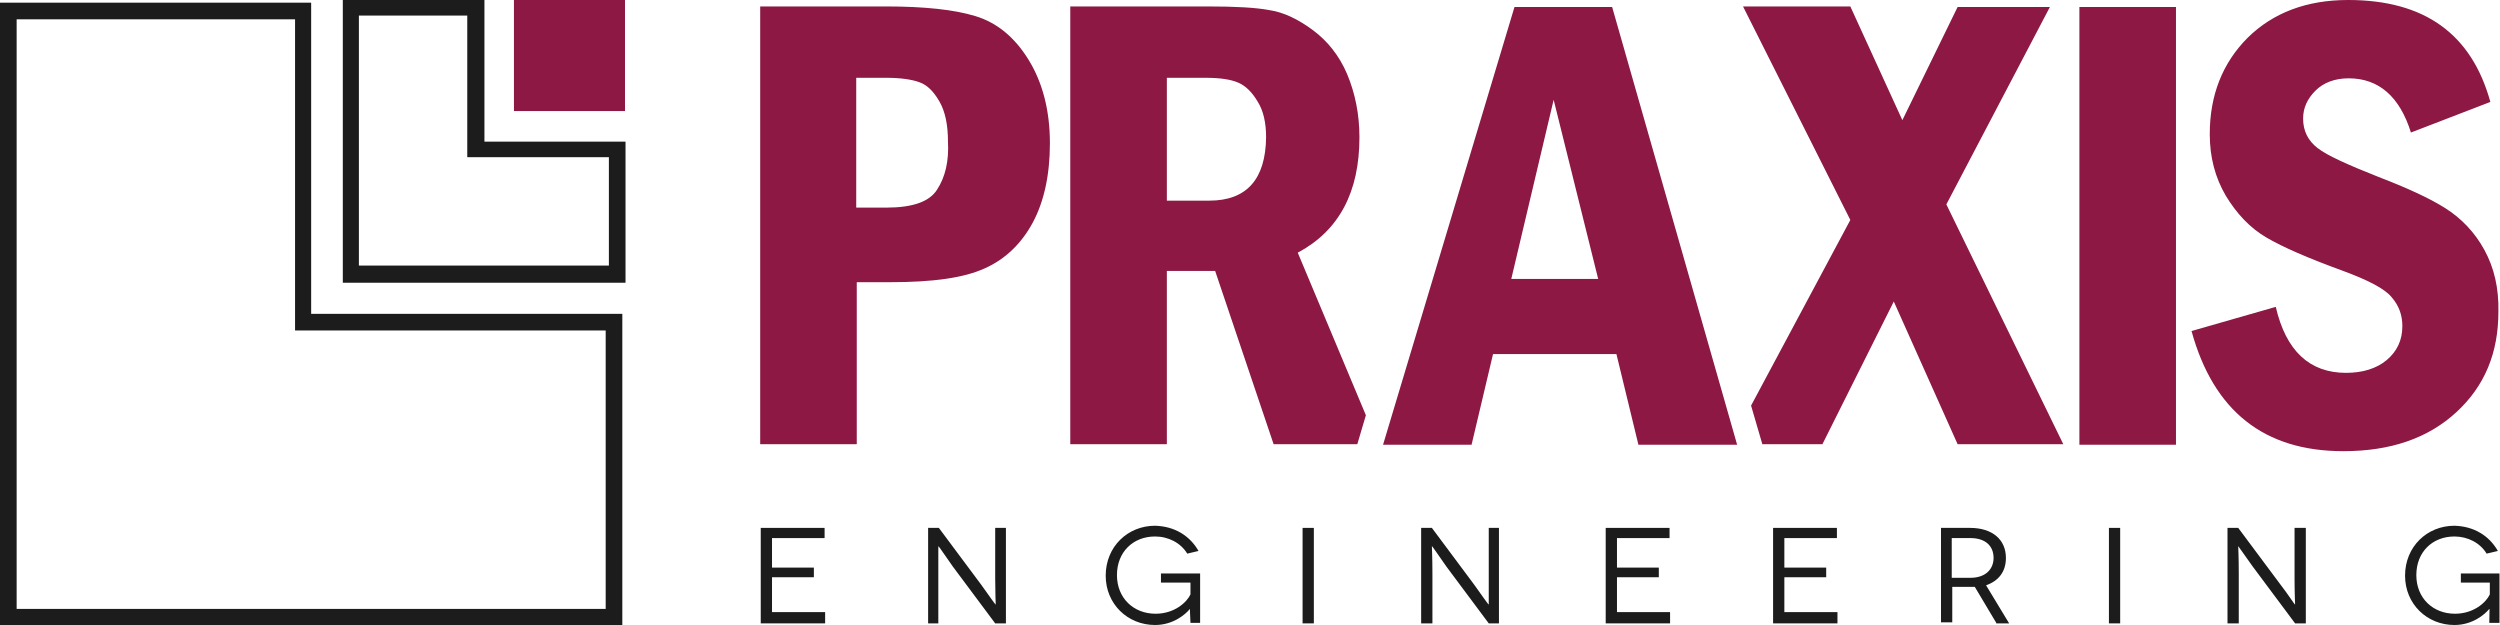 <svg width="128" height="32" viewBox="0 0 128 32" fill="none" xmlns="http://www.w3.org/2000/svg">
<g id="Group">
<path id="Vector" d="M32 0H26.314V5.686H32V0Z" fill="#8C1843"/>
<path id="Vector_2" d="M15.107 0.989V16.069V16.92H15.931H31.011V31.176H0.852V0.989H15.107ZM15.931 0.137H0V32H31.863V16.069H15.931V0.137Z" fill="#1C1C1D"/>
<g id="Group_2">
<g id="Group_3">
<path id="Vector_3" d="M42.247 31.368V31.917H38.95V27.028H42.219V27.55H39.527V29.061H41.67V29.555H39.527V31.34H42.247V31.368Z" fill="#1C1C1D"/>
<path id="Vector_4" d="M51.503 27.028V31.917H50.954L48.784 29.006C48.372 28.429 48.069 27.962 48.042 27.962C48.042 27.962 48.042 28.566 48.042 29.363V31.917H47.52V27.028H48.069L50.239 29.94C50.596 30.434 50.954 30.956 50.981 30.956C50.981 30.956 50.954 30.297 50.954 29.61V27.028H51.503Z" fill="#1C1C1D"/>
<path id="Vector_5" d="M60.924 31.176C60.704 31.45 60.073 32 59.139 32C57.738 32 56.612 30.928 56.612 29.473C56.612 27.989 57.738 26.918 59.139 26.918C60.155 26.946 60.924 27.44 61.364 28.209L60.787 28.346C60.457 27.797 59.825 27.468 59.139 27.468C58.013 27.468 57.188 28.264 57.188 29.445C57.188 30.626 58.04 31.423 59.166 31.423C60.128 31.423 60.759 30.846 60.952 30.434V29.83H59.441V29.363H61.446V31.89H60.952C60.924 31.34 60.924 31.176 60.924 31.176Z" fill="#1C1C1D"/>
<path id="Vector_6" d="M66.692 31.89V27.028H67.269V31.917H66.692V31.89Z" fill="#1C1C1D"/>
<path id="Vector_7" d="M76.746 27.028V31.917H76.224L74.054 29.006C73.642 28.429 73.34 27.962 73.312 27.962C73.312 27.962 73.34 28.566 73.34 29.363V31.917H72.763V27.028H73.312L75.482 29.94C75.839 30.434 76.196 30.956 76.224 30.956C76.224 30.956 76.224 30.297 76.224 29.61V27.028H76.746Z" fill="#1C1C1D"/>
<path id="Vector_8" d="M85.508 31.368V31.917H82.212V27.028H85.481V27.55H82.789V29.061H84.931V29.555H82.789V31.34H85.508V31.368Z" fill="#1C1C1D"/>
<path id="Vector_9" d="M94.078 31.368V31.917H90.782V27.028H94.05V27.55H91.359V29.061H93.501V29.555H91.359V31.34H94.078V31.368Z" fill="#1C1C1D"/>
<path id="Vector_10" d="M102.208 31.89L101.11 30.049C101.027 30.049 100.945 30.049 100.863 30.049H99.956V31.862H99.379V27.028H100.863C102.016 27.028 102.703 27.632 102.703 28.566C102.703 29.28 102.318 29.747 101.687 29.967L102.868 31.917H102.208V31.89ZM100.89 29.583C101.659 29.583 102.071 29.143 102.071 28.566C102.071 27.934 101.632 27.55 100.89 27.55H99.929V29.583H100.89Z" fill="#1C1C1D"/>
<path id="Vector_11" d="M107.977 31.89V27.028H108.553V31.917H107.977V31.89Z" fill="#1C1C1D"/>
<path id="Vector_12" d="M118.058 27.028V31.917H117.509L115.339 29.006C114.927 28.429 114.597 27.962 114.597 27.962C114.597 27.962 114.625 28.566 114.625 29.363V31.917H114.048V27.028H114.597L116.767 29.94C117.152 30.434 117.481 30.956 117.509 30.956C117.509 30.956 117.481 30.297 117.481 29.61V27.028H118.058Z" fill="#1C1C1D"/>
<path id="Vector_13" d="M127.452 31.176C127.232 31.45 126.6 32 125.666 32C124.266 32 123.139 30.928 123.139 29.473C123.139 27.989 124.266 26.918 125.666 26.918C126.683 26.946 127.452 27.44 127.891 28.209L127.315 28.346C126.985 27.797 126.353 27.468 125.666 27.468C124.54 27.468 123.716 28.264 123.716 29.445C123.716 30.626 124.568 31.423 125.694 31.423C126.655 31.423 127.287 30.846 127.479 30.434V29.83H125.996V29.363H127.974V31.89H127.452C127.452 31.34 127.479 31.176 127.452 31.176Z" fill="#1C1C1D"/>
</g>
</g>
<path id="Vector_14" d="M49.937 0.824C48.865 0.494 47.327 0.33 45.377 0.33H38.922V22.743H43.866V14.448H45.597C47.767 14.448 49.36 14.228 50.431 13.734C51.475 13.267 52.299 12.47 52.876 11.399C53.453 10.328 53.755 8.954 53.755 7.334C53.755 5.631 53.37 4.203 52.656 3.049C51.942 1.895 51.035 1.154 49.937 0.824ZM47.986 9.696C47.602 10.328 46.723 10.63 45.377 10.63H43.839V3.983H45.377C46.091 3.983 46.668 4.065 47.053 4.203C47.465 4.34 47.794 4.67 48.096 5.191C48.398 5.713 48.536 6.4 48.536 7.252C48.591 8.24 48.398 9.064 47.986 9.696ZM77.542 0.357L70.812 22.771H75.344L76.443 18.129H82.761L83.887 22.771H88.941L82.541 0.357H77.542ZM77.377 14.283L79.547 5.109L81.827 14.283H77.377ZM106.465 22.771H111.41V0.357H106.465V22.771ZM127.203 12.8C126.709 11.894 126.022 11.179 125.198 10.658C124.374 10.136 123.221 9.614 121.792 9.064C120.199 8.433 119.155 7.966 118.661 7.581C118.167 7.197 117.919 6.702 117.919 6.07C117.919 5.521 118.139 5.054 118.551 4.642C118.963 4.23 119.54 4.01 120.254 4.01C121.792 4.01 122.864 4.944 123.44 6.785L127.506 5.219C126.544 1.73 124.127 0 120.227 0C118.084 0 116.381 0.659 115.09 1.923C113.799 3.214 113.14 4.862 113.14 6.867C113.14 8.048 113.415 9.092 113.964 10.026C114.513 10.932 115.2 11.674 116.052 12.168C116.903 12.663 118.167 13.212 119.897 13.844C121.243 14.338 122.094 14.778 122.452 15.217C122.836 15.657 123.001 16.151 123.001 16.7C123.001 17.415 122.726 17.991 122.204 18.431C121.682 18.87 120.968 19.09 120.117 19.09C118.249 19.09 117.04 17.964 116.519 15.712L112.206 16.948C113.332 21.04 115.914 23.1 119.979 23.1C122.397 23.1 124.319 22.441 125.775 21.095C127.231 19.749 127.918 18.046 127.918 15.959C127.945 14.75 127.698 13.706 127.203 12.8ZM104.955 0.357H100.23L97.401 6.153L94.737 0.33H89.243L94.737 11.262L89.655 20.766L90.232 22.743H93.308L96.962 15.437L100.23 22.743H105.641L99.653 10.465L104.955 0.357ZM69.603 7.032C69.603 5.851 69.384 4.779 68.972 3.791C68.56 2.829 67.956 2.088 67.214 1.538C66.472 0.989 65.731 0.632 65.016 0.522C64.302 0.385 63.231 0.33 61.858 0.33H54.798V22.743H59.743V13.871H62.215L65.209 22.743H69.494L69.933 21.26L66.445 12.937C68.56 11.811 69.603 9.833 69.603 7.032ZM61.913 10.273H59.743V3.983H61.72C62.462 3.983 63.011 4.065 63.396 4.23C63.78 4.395 64.11 4.724 64.385 5.191C64.687 5.658 64.824 6.29 64.824 7.032C64.797 9.174 63.835 10.273 61.913 10.273Z" fill="#8C1843"/>
<path id="Vector_15" d="M23.924 0.824V7.224V8.048H24.776H31.175V13.597H18.375V0.797H23.924M24.776 0H17.552V14.476H32.027V7.252H24.803V0H24.776Z" fill="#1C1C1D"/>
</g>
</svg>
